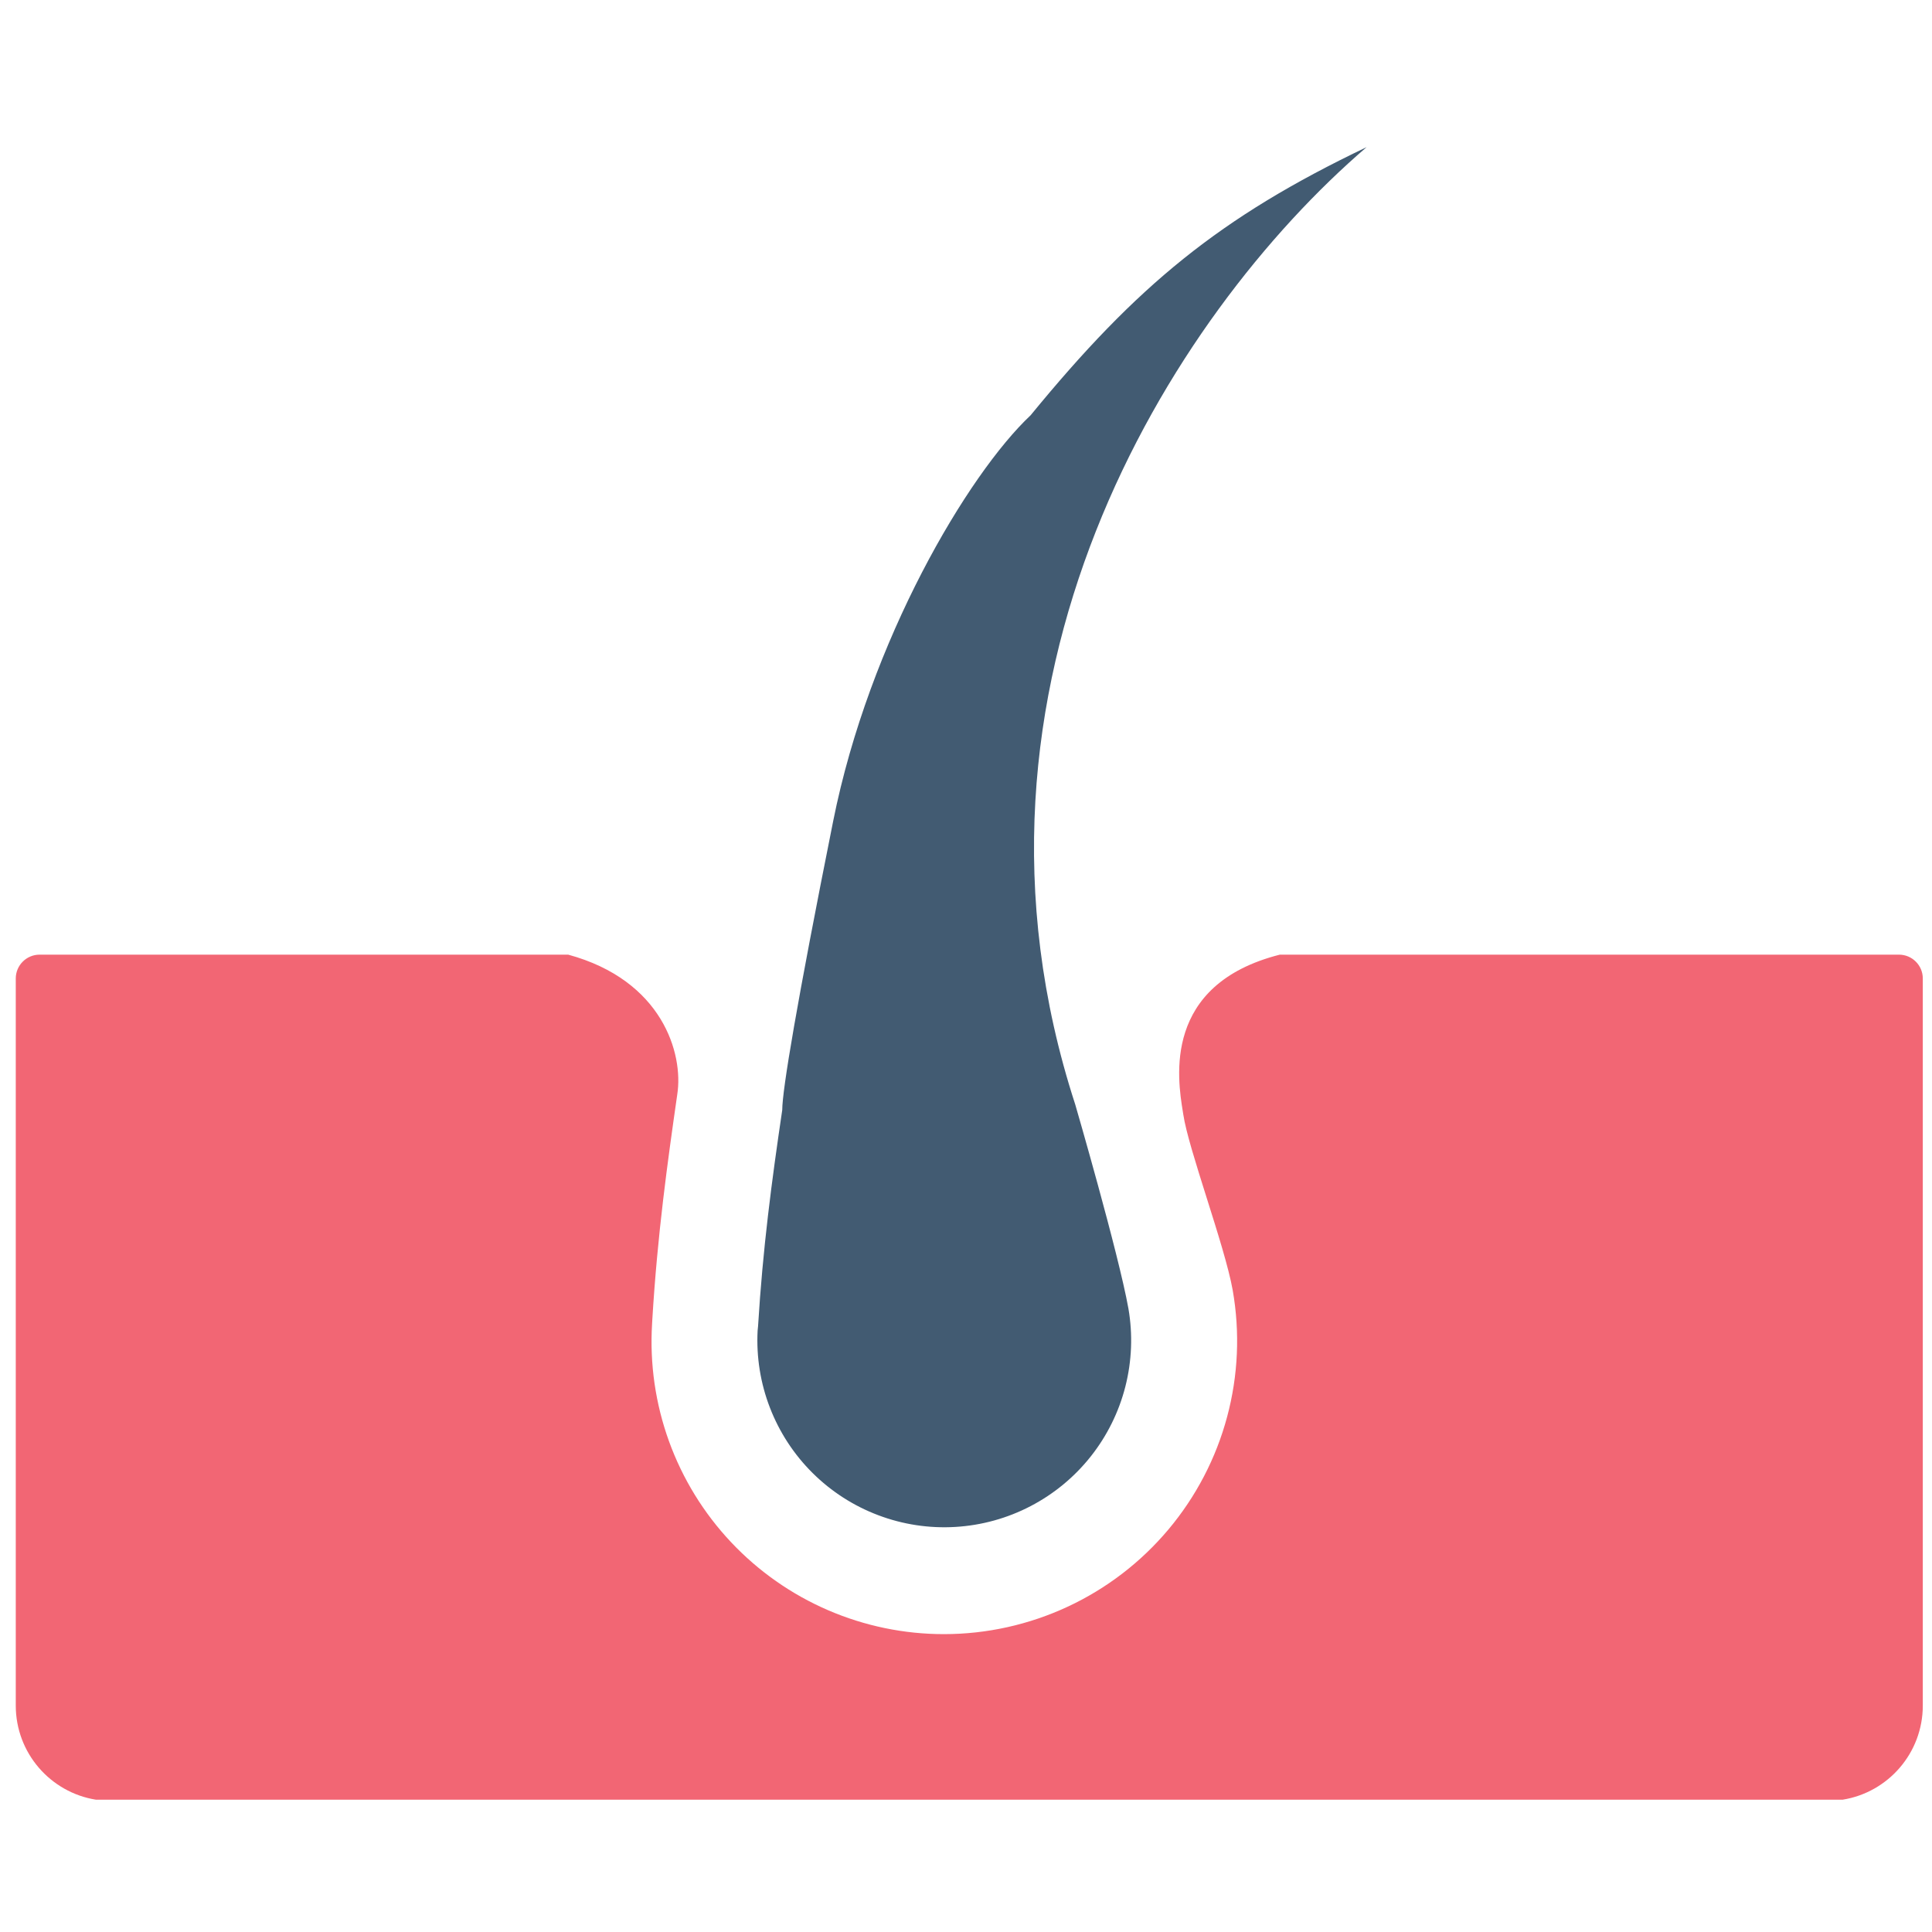<svg width="80" height="80" viewBox="0 0 80 80" fill="none" xmlns="http://www.w3.org/2000/svg">
<g clip-path="url(#clip0)">
<path d="M32.391 45.961C31.955 48.909 31.586 51.686 31.389 54.924L31.371 55.104C31.315 56.191 31.489 57.278 31.882 58.293C32.275 59.309 32.877 60.23 33.65 60.996C34.423 61.763 35.349 62.358 36.368 62.742C37.386 63.127 38.474 63.292 39.561 63.227C40.648 63.162 41.709 62.869 42.674 62.366C43.64 61.863 44.489 61.162 45.165 60.309C45.841 59.456 46.33 58.469 46.599 57.414C46.867 56.359 46.911 55.26 46.726 54.187C46.313 51.884 44.524 45.737 44.524 45.737C38.851 28.302 48.454 13.077 56.588 6.093C50.5 9 47.08 11.82 42.674 17.197C40.086 19.631 36 26.5 34.5 34C32.996 41.517 32.391 45.141 32.391 45.961Z" fill="#425B72"/>
<path fill-rule="evenodd" clip-rule="evenodd" d="M79.619 40.517C79.619 39.972 79.177 39.53 78.632 39.53H52.995C48.127 40.766 48.759 44.675 48.978 46.024C48.985 46.069 48.992 46.111 48.998 46.15C49.103 46.863 49.525 48.202 49.964 49.595C50.413 51.018 50.879 52.498 51.044 53.426C51.35 55.171 51.271 56.962 50.811 58.673C50.352 60.384 49.523 61.973 48.384 63.33C47.245 64.687 45.823 65.778 44.217 66.527C42.611 67.276 40.861 67.665 39.09 67.666C37.438 67.667 35.803 67.329 34.286 66.674C32.769 66.019 31.402 65.06 30.27 63.857C29.137 62.654 28.263 61.232 27.701 59.678C27.139 58.124 26.901 56.472 27.001 54.823L27.01 54.658C27.223 51.105 27.644 48.104 28.045 45.312C28.305 43.627 27.429 40.592 23.528 39.53H1.64C1.095 39.53 0.653 39.972 0.653 40.517V70.623C0.653 72.588 2.088 74.218 3.968 74.521H76.304C78.184 74.218 79.619 72.588 79.619 70.623V40.517Z" fill="#F26674"/>
</g>
<defs>
<clipPath id="clip0">
<rect width="80" height="68.571" fill="white" transform="translate(0 6)"/>
</clipPath>
</defs>
</svg>
